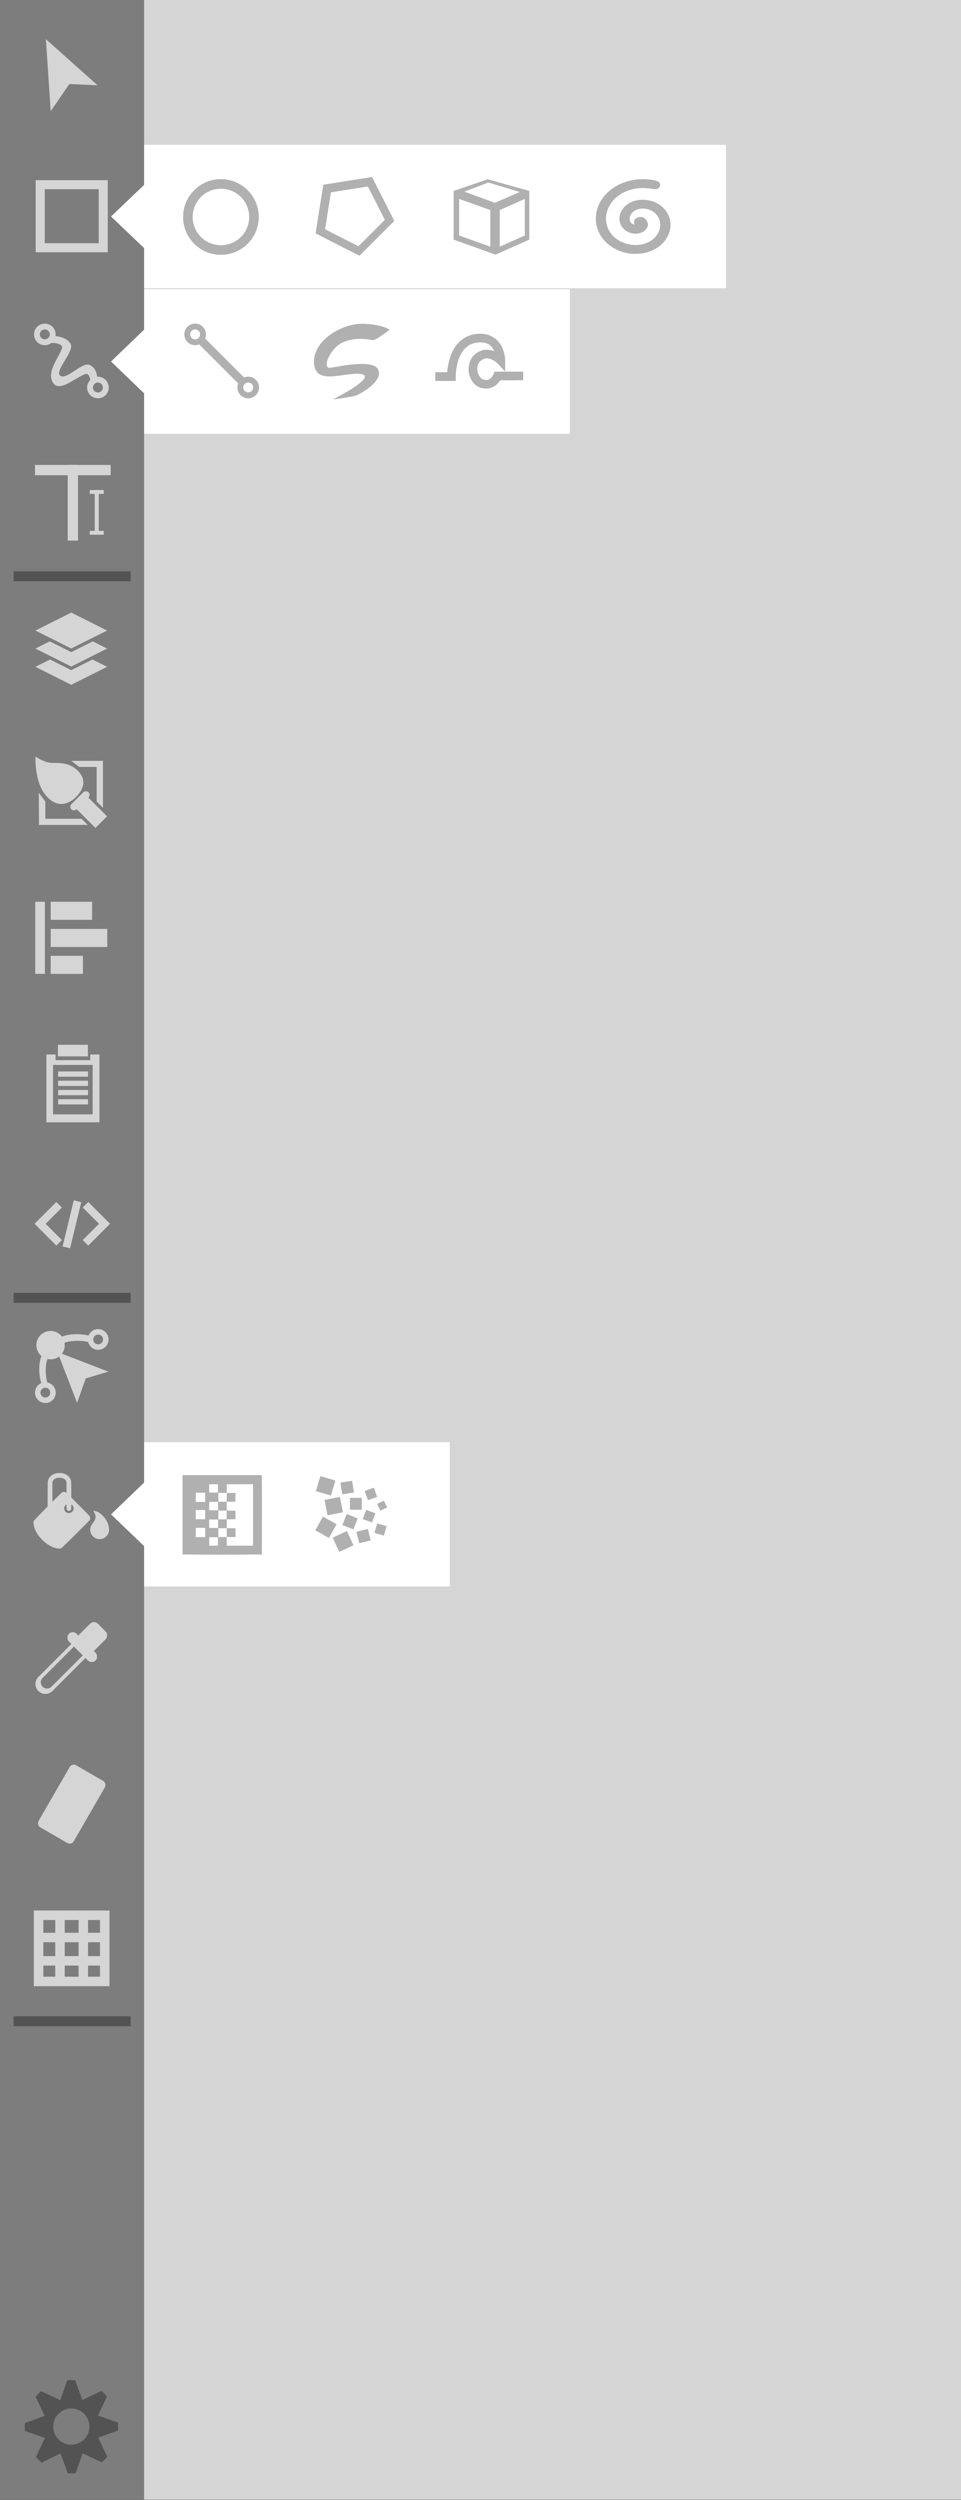 <?xml version="1.0" encoding="UTF-8" standalone="no"?>
<!-- Created with Inkscape (http://www.inkscape.org/) -->

<svg
   xmlns:dc="http://purl.org/dc/elements/1.1/"
   xmlns:cc="http://creativecommons.org/ns#"
   xmlns:rdf="http://www.w3.org/1999/02/22-rdf-syntax-ns#"
   xmlns:svg="http://www.w3.org/2000/svg"
   xmlns="http://www.w3.org/2000/svg"
   xmlns:sodipodi="http://sodipodi.sourceforge.net/DTD/sodipodi-0.dtd"
   xmlns:inkscape="http://www.inkscape.org/namespaces/inkscape"
   width="319.987"
   height="832.308"
   id="svg2"
   version="1.1"
   inkscape:version="0.48.4 r9939"
   sodipodi:docname="tool-bar.svg">
  <rect width="100%" height="100%" fill="#333333" stroke="none"/>
  <defs
     id="defs4" />
  <sodipodi:namedview
     id="base"
     pagecolor="#ffffff"
     bordercolor="#666666"
     borderopacity="1.0"
     inkscape:pageopacity="0.0"
     inkscape:pageshadow="2"
     inkscape:zoom="0.5"
     inkscape:cx="711.07787"
     inkscape:cy="444.82047"
     inkscape:document-units="px"
     inkscape:current-layer="layer8"
     showgrid="true"
     inkscape:window-width="1920"
     inkscape:window-height="1056"
     inkscape:window-x="1920"
     inkscape:window-y="24"
     inkscape:window-maximized="1"
     showguides="true"
     inkscape:guide-bbox="true"
     borderlayer="true"
     fit-margin-top="0"
     fit-margin-left="0"
     fit-margin-right="0"
     fit-margin-bottom="0"
     inkscape:snap-global="false">
    <inkscape:grid
       type="xygrid"
       id="grid3854"
       empspacing="5"
       visible="true"
       enabled="true"
       snapvisiblegridlinesonly="true"
       spacingx="16px"
       spacingy="16px"
       color="#e49b1b"
       opacity="0.525"
       empcolor="#f28953"
       empopacity="0.761"
       originx="0px"
       originy="-367.942px" />
    <sodipodi:guide
       orientation="1,0"
       position="7.955,656.17"
       id="guide3856" />
    <sodipodi:guide
       orientation="1,0"
       position="40.084,654.976"
       id="guide3858" />
  </sodipodi:namedview>
  <g
     inkscape:groupmode="layer"
     id="layer8"
     inkscape:label="tools2"
     style="display:inline"
     transform="translate(0,0.25)">
    <rect
       style="color:#000000;fill:#7d7d7d;fill-opacity:1;fill-rule:nonzero;stroke:none;stroke-width:10;marker:none;visibility:visible;display:inline;overflow:visible;enable-background:accumulate"
       id="rect3234"
       width="48.02"
       height="832.308"
       x="0"
       y="-0.25"
       rx="0"
       ry="0" />
    <g
       transform="matrix(0.02,0,0,0.02,10.559,15.761)"
       id="layer1-1"
       inkscape:label="Capa 1"
       style="fill:#d5d5d5;fill-opacity:1">
      <path
         sodipodi:nodetypes="ccccc"
         inkscape:connector-curvature="0"
         id="path4226"
         d="m 236.234,-147.883 80,1198.286 310.571,-452.171 469.429,20.96 z"
         style="fill:#d5d5d5;fill-opacity:1;stroke:none" />
    </g>
    <rect
       y="189.974"
       x="4.51"
       height="3.302"
       width="39"
       id="rect4804"
       style="fill:#535353;fill-opacity:1;stroke:none" />
    <g
       transform="matrix(0.02,0,0,0.02,12.067,445.775)"
       id="layer1-7"
       inkscape:label="Capa 1"
       style="fill:#d5d5d5;fill-opacity:1">
      <path
         id="path4740"
         transform="translate(0,-147.638)"
         d="m 238.156,2.875 c -130.576,0 -236.438,105.83 -236.438,236.406 0,130.576 105.861,236.438 236.438,236.438 130.576,0 236.406,-105.861 236.406,-236.438 C 474.562,108.705 368.732,2.875 238.156,2.875 z"
         style="fill:#d5d5d5;fill-opacity:1;stroke:none"
         inkscape:connector-curvature="0" />
      <path
         inkscape:connector-curvature="0"
         id="path4747"
         d="m 1031.004,-151.205 c -81.658,0 -147.853,66.194 -147.853,147.853 0,81.658 66.194,147.853 147.853,147.853 81.658,0 147.853,-66.194 147.853,-147.853 0,-81.658 -66.194,-147.853 -147.853,-147.853 z m 0,41.888 c 58.517,0 105.943,47.447 105.943,105.964 0,58.517 -47.426,105.964 -105.943,105.964 -58.517,0 -105.964,-47.447 -105.964,-105.964 0,-58.517 47.447,-105.964 105.964,-105.964 z"
         style="fill:#d5d5d5;fill-opacity:1;stroke:#d5d5d5;stroke-width:49.524;stroke-miterlimit:4;stroke-opacity:1;stroke-dasharray:none" />
      <path
         sodipodi:nodetypes="csccscc"
         inkscape:connector-curvature="0"
         id="path4749"
         d="m 186.306,723.088 c 0,0 -114.877,-371.297 113.694,-574.154 C 528.571,-53.924 875.756,41.199 875.756,41.199 l 0,-108.571 c 0,0 -385.9,-109.104 -656.42,139.785 C -52.002,322.053 83.449,723.088 83.449,723.088 z"
         style="fill:#d5d5d5;fill-opacity:1;stroke:none" />
      <path
         sodipodi:nodetypes="ccccc"
         transform="translate(0,-147.638)"
         inkscape:connector-curvature="0"
         id="path4754"
         d="M 352.857,352.857 680,1200 824.286,792.857 1200,680 z"
         style="fill:#d5d5d5;fill-opacity:1;stroke:none" />
      <path
         style="fill:#d5d5d5;fill-opacity:1;stroke:#d5d5d5;stroke-width:49.524;stroke-miterlimit:4;stroke-opacity:1;stroke-dasharray:none"
         d="m 151.952,734.038 c -81.658,0 -147.853,66.194 -147.853,147.853 0,81.658 66.194,147.853 147.853,147.853 81.658,0 147.853,-66.194 147.853,-147.853 0,-81.658 -66.194,-147.853 -147.853,-147.853 z m 0,41.888 c 58.517,0 105.943,47.447 105.943,105.964 0,58.517 -47.426,105.964 -105.943,105.964 -58.518,0 -105.964,-47.447 -105.964,-105.964 0,-58.517 47.447,-105.964 105.964,-105.964 z"
         id="path5119"
         inkscape:connector-curvature="0" />
    </g>
    <g
       transform="matrix(0.02,0,0,0.02,-176.401,115.761)"
       id="layer1-6"
       inkscape:label="Capa 1"
       style="fill:#d5d5d5;fill-opacity:1">
      <path
         style="fill:#d5d5d5;fill-opacity:1;stroke:none"
         d="m 467.147,-140.363 c -254.685,0 -461.138,206.454 -461.138,461.138 0,254.685 206.454,461.138 461.138,461.138 254.685,0 461.138,-206.453 461.138,-461.138 0,-254.685 -206.454,-461.138 -461.138,-461.138 z m 0,130.646 c 182.51,0 330.427,147.982 330.427,330.492 0,182.51 -147.916,330.492 -330.427,330.492 -182.51,0 -330.492,-147.982 -330.492,-330.492 0,-182.51 147.982,-330.492 330.492,-330.492 z"
         id="path4745-2"
         inkscape:connector-curvature="0" />
      <rect
         transform="matrix(0.707,-0.707,0.707,0.707,0,0)"
         y="986.907"
         x="34.309"
         height="535.714"
         width="137.143"
         id="rect4832"
         style="fill:#d5d5d5;fill-opacity:1;stroke:none" />
    </g>
    <g
       transform="matrix(0.02,0,0,0.02,11.883,62.69)"
       id="layer1-2"
       inkscape:label="Capa 1"
       style="fill:#d5d5d5;fill-opacity:1">
      <path
         id="rect4882"
         transform="translate(0,-147.638)"
         d="m 0,0 0,1200 1200,0 L 1200,0 0,0 z m 150.625,150.625 898.75,0 0,898.75 -898.75,0 0,-898.75 z"
         style="fill:#d5d5d5;fill-opacity:1;stroke:none"
         inkscape:connector-curvature="0" />
    </g>
    <g
       transform="matrix(0.021,0,0,0.021,11.656,157.649)"
       id="layer1-5"
       inkscape:label="Capa 1"
       style="fill:#d5d5d5;fill-opacity:1">
      <rect
         y="-147.638"
         x="0"
         height="162.807"
         width="1200"
         id="rect4853-5"
         style="fill:#d5d5d5;fill-opacity:1;stroke:none" />
      <rect
         transform="matrix(0,1,-1,0,0,0)"
         y="-1010.644"
         x="250.47"
         height="63.812"
         width="707.854"
         id="rect4857-3"
         style="fill:#d5d5d5;fill-opacity:1;stroke:none" />
      <rect
         y="897.513"
         x="867.722"
         height="60.811"
         width="222.032"
         id="rect4859-7"
         style="fill:#d5d5d5;fill-opacity:1;stroke:none" />
      <rect
         style="fill:#d5d5d5;fill-opacity:1;stroke:none"
         id="rect4861-3"
         width="222.032"
         height="60.811"
         x="867.722"
         y="250.47" />
      <rect
         transform="matrix(0,1,-1,0,0,0)"
         style="fill:#d5d5d5;fill-opacity:1;stroke:none"
         id="rect2997"
         width="1200"
         height="162.807"
         x="-148.234"
         y="-681.404" />
    </g>
    <g
       transform="matrix(0.02,0,0,0.02,11.73,254.616)"
       id="layer1-22"
       inkscape:label="Capa 1"
       style="fill:#d5d5d5;fill-opacity:1">
      <path
         sodipodi:nodetypes="cssssc"
         inkscape:connector-curvature="0"
         id="path5059"
         d="m 4.837,-147.276 c 0,0 -21.578,399.522 161.122,631.273 182.7,231.751 382.607,171.179 511.969,41.817 C 807.289,396.452 860.116,237.851 710.064,87.799 560.013,-62.252 373.854,-38.614 262.222,-44.448 150.591,-50.281 4.837,-147.276 4.837,-147.276 z"
         style="fill:#d5d5d5;fill-opacity:1;stroke:none" />
      <rect
         ry="61.223"
         rx="61.223"
         transform="matrix(0.707,-0.707,0.707,0.707,0,0)"
         y="881.108"
         x="-90.317"
         height="122.446"
         width="402.763"
         id="rect5061"
         style="fill:#d5d5d5;fill-opacity:1;stroke:none" />
      <rect
         transform="matrix(0.707,-0.707,0.707,0.707,0,0)"
         y="937.316"
         x="-26.32"
         height="506.66"
         width="273.401"
         id="rect5065"
         style="fill:#d5d5d5;fill-opacity:1;stroke:none" />
      <path
         transform="translate(0,-147.638)"
         inkscape:connector-curvature="0"
         id="path5067"
         d="m 59.397,600 108.894,147.452 0,287.085 603.869,0 102.53,102.531 -812.466,0 z"
         style="fill:#d5d5d5;fill-opacity:1;stroke:none" />
      <path
         sodipodi:nodetypes="ccccccc"
         transform="translate(0,-147.638)"
         inkscape:connector-curvature="0"
         id="path5069"
         d="m 1022.476,747.452 105.359,105.359 0,-782.767 -527.835,0 132.563,101.823 289.914,0 z"
         style="fill:#d5d5d5;fill-opacity:1;stroke:none" />
    </g>
    <g
       transform="matrix(0.02,0,0,0.02,11.709,206.673)"
       id="layer1-0"
       inkscape:label="Capa 1"
       style="fill:#d5d5d5;fill-opacity:1">
      <rect
         transform="matrix(0.894,0.448,-0.894,0.448,0,0)"
         y="-501.639"
         x="170.545"
         height="667.476"
         width="667.476"
         id="rect5071"
         style="fill:#d5d5d5;fill-opacity:1;stroke:none" />
      <path
         id="rect5073"
         transform="translate(0,-147.638)"
         d="m 243.656,478.344 -239.438,120 596.719,299.062 596.75,-299.062 -239.469,-120 -357.281,179.062 -357.281,-179.062 z"
         style="fill:#d5d5d5;fill-opacity:1;stroke:none"
         inkscape:connector-curvature="0" />
      <path
         id="rect5075"
         transform="translate(0,-147.638)"
         d="m 247.656,780.344 -243.438,122 596.719,299.062 596.75,-299.062 -243.438,-122 -353.312,177.062 -353.281,-177.062 z"
         style="fill:#d5d5d5;fill-opacity:1;stroke:none"
         inkscape:connector-curvature="0" />
    </g>
    <g
       transform="matrix(0.02,0,0,0.02,11.73,302.944)"
       id="layer1-3"
       inkscape:label="Capa 1"
       style="fill:#d5d5d5;fill-opacity:1">
      <rect
         y="-147.638"
         x="0"
         height="1200"
         width="160.485"
         id="rect5102"
         style="fill:#d5d5d5;fill-opacity:1;stroke:none" />
      <rect
         y="-147.638"
         x="257.574"
         height="300.56"
         width="689.095"
         id="rect5107"
         style="fill:#d5d5d5;fill-opacity:1;stroke:none" />
      <rect
         style="fill:#d5d5d5;fill-opacity:1;stroke:none"
         id="rect5109"
         width="942.24"
         height="300.56"
         x="257.574"
         y="304.362" />
      <rect
         y="752.362"
         x="257.574"
         height="300.56"
         width="536.36"
         id="rect5111"
         style="fill:#d5d5d5;fill-opacity:1;stroke:none" />
    </g>
    <g
       transform="matrix(0.021,0,0,0.021,11.487,397.698)"
       id="layer1-68"
       inkscape:label="Capa 1"
       style="fill:#d5d5d5;fill-opacity:1">
      <path
         inkscape:connector-curvature="0"
         id="rect5132"
         d="M 1.17,452.542 346.632,798.003 434.167,710.469 176.24,452.542 434.167,194.615 346.632,107.08 1.17,452.542 z"
         style="fill:#d5d5d5;fill-opacity:1;stroke:none" />
      <path
         style="fill:#d5d5d5;fill-opacity:1;stroke:none"
         d="M 1197.944,452.542 852.482,107.08 764.947,194.615 1022.874,452.542 764.947,710.469 852.482,798.003 1197.944,452.542 z"
         id="path5137"
         inkscape:connector-curvature="0" />
      <rect
         transform="matrix(0.972,0.236,-0.236,0.972,0,0)"
         y="-68.397"
         x="624.177"
         height="752.377"
         width="122.139"
         id="rect5139"
         style="fill:#d5d5d5;fill-opacity:1;stroke:none" />
    </g>
    <rect
       style="fill:#535353;fill-opacity:1;stroke:none"
       id="rect5402"
       width="39"
       height="3.302"
       x="4.51"
       y="430.198" />
    <g
       transform="matrix(0.02,0,0,0.02,11.684,542.739)"
       id="layer1-71"
       inkscape:label="Capa 1"
       style="fill:#d5d5d5;fill-opacity:1">
      <path
         inkscape:connector-curvature="0"
         id="rect3837"
         d="m 867.52,187.691 c -64.843,-64.843 -169.245,-64.843 -234.088,0 L 54.384,766.739 c -64.843,64.843 -64.866,169.267 -0.023,234.11 64.843,64.843 169.267,64.82 234.11,-0.023 L 867.52,421.778 c 64.843,-64.843 64.843,-169.245 0,-234.088 z m -71.329,71.329 c 40.669,40.669 40.692,106.141 0.023,146.81 l -523.691,523.691 c -40.669,40.669 -106.163,40.669 -146.832,1e-5 -40.669,-40.669 -40.669,-106.163 2e-5,-146.832 L 649.381,258.997 c 40.669,-40.669 106.141,-40.646 146.81,0.023 z"
         style="fill:#d5d5d5;fill-opacity:1;stroke:none" />
      <rect
         transform="matrix(0.707,0.707,-0.707,0.707,0,0)"
         ry="90.749"
         y="-454.592"
         x="431.785"
         height="181.498"
         width="628.71"
         id="rect3839"
         style="fill:#d5d5d5;fill-opacity:1;stroke:none" />
      <rect
         ry="90.749"
         transform="matrix(0.707,0.707,-0.707,0.707,0,0)"
         y="-823.397"
         x="563.189"
         height="451.568"
         width="365.901"
         id="rect3841"
         style="fill:#d5d5d5;fill-opacity:1;stroke:none" />
    </g>
    <rect
       ry="0"
       rx="0"
       y="-0.25"
       x="47.979"
       height="832.245"
       width="272.008"
       id="rect3236"
       style="color:#000000;fill:#d5d5d5;fill-opacity:1;fill-rule:nonzero;stroke:none;stroke-width:10;marker:none;visibility:visible;display:inline;overflow:visible;enable-background:accumulate" />
    <path
       style="color:#000000;fill:#ffffff;fill-opacity:1;fill-rule:nonzero;stroke:none;stroke-width:10;marker:none;visibility:visible;display:inline;overflow:visible;enable-background:accumulate"
       d="M 48,47.958 48,61.298 36.969,71.833 48,82.368 l 0,13.34 193.75,0 0,-47.75 z"
       id="rect3238"
       inkscape:connector-curvature="0"
       sodipodi:nodetypes="cccccccc" />
    <g
       transform="matrix(0.021,0,0,0.021,60.962,62.492)"
       id="layer1-70"
       inkscape:label="Capa 1"
       style="fill:#b0b0b0;fill-opacity:1">
      <path
         id="path4906"
         transform="translate(0,-147.638)"
         d="M 600,0 C 268.629,0 0,268.629 0,600 c 0,331.371 268.629,600 600,600 331.371,0 600,-268.629 600,-600 C 1200,268.629 931.371,0 600,0 z m 0,152.031 c 247.408,0 447.969,200.561 447.969,447.969 0,247.408 -200.561,447.969 -447.969,447.969 C 352.592,1047.969 152.031,847.408 152.031,600 152.031,352.592 352.592,152.031 600,152.031 z"
         style="fill:#b0b0b0;fill-opacity:1;stroke:none"
         inkscape:connector-curvature="0" />
    </g>
    <g
       transform="matrix(0.022,0,0,0.022,104.909,61.899)"
       id="layer1-78"
       inkscape:label="Capa 1"
       style="fill:#b0b0b0;fill-opacity:1">
      <path
         id="path3812"
         transform="translate(0,-147.638)"
         d="M 860.938,1.719 492.812,59.375 124.875,118.281 65.969,486.25 8.281,854.375 340,1024.094 672.312,1192.719 936.25,929.656 1199.281,665.75 1030.656,333.438 860.938,1.719 z M 798.969,145.25 927.781,397.031 1055.75,649.219 856.094,849.531 655.781,1049.188 403.594,921.188 151.812,792.375 195.594,513 240.312,233.75 519.562,189.031 798.969,145.25 z"
         style="fill:#b0b0b0;fill-opacity:1;stroke:none"
         inkscape:connector-curvature="0" />
    </g>
    <path
       style="fill:#b0b0b0;fill-opacity:1"
       d="m 209.933,84.196 c -3.941,-0.464 -7.556,-2.521 -9.574,-5.447 -2.487,-3.607 -2.628,-8.069 -0.379,-11.979 2.124,-3.691 6.236,-6.341 11.06,-7.127 2.236,-0.364 4.874,-0.308 6.959,0.15 1.094,0.24 1.671,0.645 1.786,1.255 0.097,0.515 -0.017,0.835 -0.449,1.258 -0.512,0.501 -0.931,0.543 -2.627,0.263 -1.808,-0.299 -4.158,-0.256 -5.755,0.105 -3.058,0.692 -5.497,2.154 -7.164,4.296 -3.724,4.783 -2.089,11.101 3.485,13.465 4.516,1.916 9.708,0.641 11.718,-2.877 0.613,-1.072 0.833,-1.849 0.833,-2.936 0,-1.034 -0.212,-1.814 -0.732,-2.699 -1.611,-2.742 -5.798,-3.625 -8.192,-1.729 -1.62,1.283 -1.659,3.657 -0.07,4.223 0.469,0.167 0.536,0.1 0.358,-0.361 -0.532,-1.386 1.479,-2.564 3.142,-1.841 0.676,0.294 1.415,1.488 1.415,2.287 0,0.972 -0.908,2.152 -2.034,2.642 -1.853,0.807 -4.283,0.401 -5.804,-0.968 -2.577,-2.321 -2.089,-6.211 1.061,-8.451 1.377,-0.979 3.12,-1.482 5.097,-1.47 5.637,0.034 9.879,4.454 9.116,9.498 -0.611,4.039 -4.024,7.277 -8.696,8.252 -1.137,0.237 -3.374,0.331 -4.558,0.192 z"
       id="path3057"
       inkscape:connector-curvature="0" />
    <g
       transform="matrix(0.021,0,0,0.021,151.045,62.503)"
       id="layer1-4"
       inkscape:label="Capa 1"
       style="fill:#b0b0b0;fill-opacity:1">
      <path
         sodipodi:nodetypes="ccccccccccccccccccccccccccccccc"
         inkscape:connector-curvature="0"
         id="rect4882-9"
         transform="translate(0,-147.638)"
         d="M 540.219,1.219 4.469,185.438 0,186.922 l 0,771.234 663.844,238.438 0,0.562 0.719,-0.312 0.875,0.312 0,-0.719 534.531,-238.281 0,-770.625 -0.01,-0.777 0.01,-0.504 -0.01,0 -3.305,-0.938 z M 550.406,52.688 1048.469,203.75 654.219,374.906 169.938,197.75 z m -462.875,260.344 494.375,177 0,579.938 -494.375,-177 z m 1041.125,0 0,579.938 -397.531,177 0,-579.938 z"
         style="fill:#b0b0b0;fill-opacity:1;stroke:none" />
    </g>
    <rect
       style="fill:#535353;fill-opacity:1;stroke:none"
       id="rect4344"
       width="39"
       height="3.302"
       x="4.51"
       y="671.052" />
    <path
       sodipodi:nodetypes="cccccccc"
       inkscape:connector-curvature="0"
       id="path4346"
       d="M 48,96.045 48,109.49 36.969,120.108 48,130.725 l 0,13.445 141.75,0 0,-48.125 z"
       style="color:#000000;fill:#ffffff;fill-opacity:1;fill-rule:nonzero;stroke:none;stroke-width:10;marker:none;visibility:visible;display:inline;overflow:visible;enable-background:accumulate" />
    <g
       transform="matrix(0.02,0,0,0.02,11.803,110.887)"
       id="layer1-00"
       inkscape:label="Capa 1"
       style="fill:#d5d5d5;fill-opacity:1;stroke:#d5d5d5;stroke-opacity:1">
      <path
         style="fill:#d5d5d5;fill-opacity:1;stroke:#d5d5d5;stroke-opacity:1"
         d="m 76.719,631.312 c -1.755,0 -3.156,1.401 -3.156,3.156 0,1.755 1.401,3.188 3.156,3.188 0.791,0 1.506,-0.303 2.062,-0.781 1.127,-0.037 3.432,0.068 4.219,1.469 1.054,1.877 -6.106,8.892 -2.781,12.656 2.321,2.627 9.571,-4.85 11.344,-3.406 0.838,0.683 1.068,1.717 1.094,2.594 -0.64,0.581 -1.062,1.411 -1.062,2.344 0,1.755 1.432,3.156 3.188,3.156 1.755,0 3.156,-1.401 3.156,-3.156 0,-1.755 -1.401,-3.188 -3.156,-3.188 -0.265,0 -0.535,0.033 -0.781,0.094 0.02,-0.5 0.022,-2.945 -2.094,-4.062 -2.35,-1.242 -7.683,5.575 -10.281,3.5 -2.599,-2.075 4.937,-8.817 3.312,-11.156 -1.279,-1.841 -4.216,-2.158 -5.219,-2.219 0.11,-0.322 0.188,-0.673 0.188,-1.031 0,-1.755 -1.432,-3.156 -3.188,-3.156 z m 0,0.969 c 1.205,0 2.188,0.982 2.188,2.188 0,1.205 -0.982,2.188 -2.188,2.188 -1.205,0 -2.188,-0.982 -2.188,-2.188 0,-1.205 0.982,-2.188 2.188,-2.188 z m 18.062,18.062 c 1.205,0 2.188,0.982 2.188,2.188 0,1.205 -0.982,2.188 -2.188,2.188 -1.205,0 -2.188,-0.982 -2.188,-2.188 0,-1.205 0.982,-2.188 2.188,-2.188 z"
         id="path2995-9"
         transform="matrix(48.98,0,0,48.98,-3602.121,-31066.707)"
         inkscape:connector-curvature="0" />
    </g>
    <g
       transform="matrix(0.021,0,0,0.021,104.543,110.648)"
       id="layer1-44"
       inkscape:label="Capa 1"
       style="fill:#b0b0b0;fill-opacity:1">
      <path
         sodipodi:nodetypes="cssscsssssc"
         transform="translate(0,-147.638)"
         inkscape:connector-curvature="0"
         id="path2993"
         d="M 1200.758,94.085 C 1200.758,94.085 1064.903,0 756.604,0 448.306,0 0,253.144 0,600 0,1004.838 497.803,753.109 752.362,798.363 1006.92,843.618 300,1200 300,1200 c 0,0 313.769,-39.598 377.408,-66.468 63.64,-26.87 410.122,-213.546 345.068,-397.394 C 957.423,552.29 414.365,673.913 264.458,697.954 114.551,721.996 256.529,388.065 449.72,298.571 673.292,195.004 892.369,258.134 937.624,259.548 982.878,260.962 1200.758,94.085 1200.758,94.085 z"
         style="fill:#b0b0b0;fill-opacity:1;stroke:none" />
    </g>
    <g
       transform="matrix(0.021,0,0,0.021,11.262,638.933)"
       id="layer1-14"
       inkscape:label="Capa 1"
       style="fill:#d5d5d5;fill-opacity:1">
      <path
         id="rect4882-4"
         transform="translate(0,-147.638)"
         d="m 0,0 0,1200 1200,0 L 1200,0 0,0 z m 150.625,150.625 189.375,0 0,202.625 -189.375,0 0,-202.625 z m 339.281,0 220.094,0 0,202.625 -220.094,0 0,-202.625 z m 370,0 189.469,0 0,202.625 -189.469,0 0,-202.625 z M 150.625,503.156 l 189.375,0 0,220.094 -189.375,0 0,-220.094 z m 339.281,0 220.094,0 0,220.094 -220.094,0 0,-220.094 z m 370,0 189.469,0 0,220.094 -189.469,0 0,-220.094 z m -709.281,370 189.375,0 0,176.219 -189.375,0 0,-176.219 z m 339.281,0 220.094,0 0,176.219 -220.094,0 0,-176.219 z m 370,0 189.469,0 0,176.219 -189.469,0 0,-176.219 z"
         style="fill:#d5d5d5;fill-opacity:1;stroke:none"
         inkscape:connector-curvature="0" />
    </g>
    <g
       transform="matrix(0.022,0,0,0.022,10.648,590.481)"
       id="layer1-42"
       inkscape:label="Capa 1"
       style="fill:#d5d5d5;fill-opacity:1">
      <rect
         transform="matrix(0.866,0.5,-0.5,0.866,0,0)"
         ry="70.285"
         rx="70.285"
         y="-451.788"
         x="439.628"
         height="1084.688"
         width="614.656"
         id="rect2996"
         style="color:#000000;fill:#d5d5d5;fill-opacity:1;fill-rule:nonzero;stroke:none;stroke-width:10;marker:none;visibility:visible;display:inline;overflow:visible;enable-background:accumulate" />
    </g>
    <path
       style="color:#000000;fill:#ffffff;fill-opacity:1;fill-rule:nonzero;stroke:none;stroke-width:10;marker:none;visibility:visible;display:inline;overflow:visible;enable-background:accumulate"
       d="m 48,479.938 0,13.41 -11.031,10.59 11.031,10.59 0,13.41 101.75,0 0,-48 z"
       id="path5887"
       inkscape:connector-curvature="0"
       sodipodi:nodetypes="cccccccc" />
    <g
       transform="matrix(0.024,0,0,0.024,145.158,110.813)"
       id="layer1-21"
       inkscape:label="Capa 1"
       style="fill:#b0b0b0;fill-opacity:1;stroke:#b0b0b0;stroke-width:20.57;stroke-miterlimit:4;stroke-opacity:1;stroke-dasharray:none">
      <path
         sodipodi:nodetypes="ssssccccccccccsssssccssssccscccccccssssscccss"
         inkscape:connector-curvature="0"
         id="path2993-1"
         transform="translate(0,-147.638)"
         d="m 613.75,159.812 c -5.111,-0.007 -10.286,0.093 -15.531,0.281 -109.647,3.928 -196.444,44.615 -259.062,102.688 -62.619,58.072 -101.831,131.684 -127.25,202.688 C 180.11,554.284 169.346,641.288 165.75,694 L 52,694 l -50,0 0,50 0,50.125 100,0 0,-0.125 112,0 50.844,0 L 264,743.156 c 0,0 -1.442,-122.536 42.031,-243.969 21.737,-60.716 54.361,-119.725 101.125,-163.094 46.764,-43.369 106.896,-72.92 194.625,-76.062 8.247,-0.295 16.179,-0.358 23.812,-0.156 114.507,3.026 161.673,60.379 191.625,123.875 4.277,9.068 7.953,18.2 11.188,27.219 -0.296,-0.144 -0.578,-0.294 -0.875,-0.438 C 761.688,378.784 662.407,361.581 571.5,424.625 480.038,488.053 452.45,593.798 466.688,684.031 c 14.238,90.233 65.343,174.137 149.25,202.875 95.766,32.799 176.067,-0.381 221,-41.812 C 858.652,825.072 874.142,803.267 884.469,786 L 1070,786 c 5.047,-0.083 10.285,-0.321 15.688,-0.367 L 1200,784.219 1200,736 l 0,-50 -50,0 -295.906,0 L 820,686 807.562,717.719 c 0,0 -12.316,29.787 -38.406,53.844 -26.09,24.057 -56.772,42.683 -120.812,20.75 -33.928,-11.62 -73.31,-63.059 -82.906,-123.875 -9.596,-60.816 5.659,-121.816 63.062,-161.625 57.959,-40.194 108.653,-28.821 155.594,-6.188 46.941,22.633 79.531,56.531 79.531,56.531 l 86.438,91.75 L 950,522.844 c 0,0 0.752,-90.391 -42.344,-181.75 C 865.907,252.589 772.179,160.043 613.75,159.812 z"
         style="font-size:medium;font-style:normal;font-variant:normal;font-weight:normal;font-stretch:normal;text-indent:0;text-align:start;text-decoration:none;line-height:normal;letter-spacing:normal;word-spacing:normal;text-transform:none;direction:ltr;block-progression:tb;writing-mode:lr-tb;text-anchor:start;baseline-shift:baseline;color:#000000;fill:#b0b0b0;fill-opacity:1;stroke:#b0b0b0;stroke-width:20.57;stroke-miterlimit:4;stroke-opacity:1;stroke-dasharray:none;marker:none;visibility:visible;display:inline;overflow:visible;enable-background:accumulate;font-family:Sans;-inkscape-font-specification:Sans" />
    </g>
    <g
       transform="matrix(0.021,0,0,0.021,11.133,493.251)"
       id="layer1-54"
       inkscape:label="Capa 1"
       style="fill:#d5d5d5;fill-opacity:1">
      <g
         id="g3071"
         style="fill:#d5d5d5;fill-opacity:1">
        <path
           inkscape:connector-curvature="0"
           id="path3073"
           d="M 397.266,1050.775 C 309.799,1043.322 210.949,988.926 129.082,903.196 68.381,839.632 27.612,771.035 9.55,702.076 3.923,680.593 -1.154,633.857 0.932,622.74 2.823,612.661 54.441,556.613 151.381,459.38 L 225,385.538 225.018,195.708 c 0.011,-118.146 0.925,-195.583 2.421,-205.065 8.327,-52.777 37.761,-91.708 87.795,-116.12 32.581,-15.897 56.112,-20.86 98.438,-20.763 37.952,0.087 54.592,2.944 82.743,14.206 40.198,16.082 70.407,42.508 86.946,76.06 16.192,32.848 16.553,36.66 16.599,175.462 l 0.041,122.987 142.383,142.177 c 106.584,106.43 143.967,145.187 148.683,154.151 8.191,15.568 10.288,30.279 6.68,46.851 l -2.873,13.191 -171.46,171.941 C 554.472,940.203 444.683,1046.248 434.036,1050.296 c -5.248,1.995 -17.161,2.15 -36.77,0.479 z m 196.232,-568.52 c 33.371,-15.278 51.513,-55.091 40.44,-88.748 -6.576,-19.988 -21.815,-39.582 -30.785,-39.582 -2.074,0 -3.036,10.349 -3.58,38.509 -0.671,34.735 -1.224,39.156 -5.647,45.117 -17.065,23 -45.786,23 -62.85,0 -4.423,-5.961 -4.976,-10.382 -5.647,-45.117 -0.819,-42.416 -1.26,-43.423 -14.235,-32.505 -10.454,8.796 -22.057,33.902 -23.242,50.288 -4.002,55.325 54.635,95.346 105.547,72.038 z M 379.607,231.286 c 79.382,-78.857 79.566,-78.997 103.478,-78.868 5.651,0.03 16.603,2.662 24.337,5.848 7.734,3.186 14.854,5.798 15.82,5.804 0.967,0.007 1.758,-36.712 1.758,-81.595 0,-89.759 -0.841,-96.646 -14.034,-114.858 -22.146,-30.572 -79.273,-46.909 -128.994,-36.89 -36.873,7.43 -62.451,24.739 -74.687,50.542 l -6.113,12.891 -0.683,152.158 c -0.376,83.687 -0.145,153.56 0.512,155.273 0.657,1.713 1.983,3.115 2.946,3.115 0.963,0 35.01,-33.039 75.659,-73.42 z M 1017.431,898.738 C 950.781,884.279 900.081,821.04 900.081,752.362 c 0,-36.383 11.757,-66.275 41.752,-106.158 33.504,-44.547 42.846,-65.457 43.151,-96.577 0.268,-27.377 -7.258,-49.224 -30.025,-87.153 -2.465,-4.106 -3.677,-8.27 -2.694,-9.253 2.912,-2.912 33.433,3.343 52.564,10.771 75.809,29.437 152.056,116.397 180.919,206.339 12.756,39.749 17.095,83.83 11.043,112.185 -9.421,44.138 -39.772,83.827 -78.831,103.082 -32.462,16.003 -66.702,20.478 -100.531,13.14 z"
           style="fill:#d5d5d5;fill-opacity:1" />
      </g>
    </g>
    <g
       transform="matrix(0.026,0,0,0.026,8.14,795.9)"
       id="layer1-40"
       inkscape:label="Capa 1"
       style="fill:#535353;fill-opacity:1">
      <path
         inkscape:connector-curvature="0"
         id="path3955"
         d="m 611.218,-143.255 c -21.258,-0.32 -42.417,0.503 -63.413,2.433 L 458.793,113.978 214.397,-0.554 C 188.701,21.304 164.709,45.463 142.798,71.776 L 260.023,314.929 6.208,406.79 c -2.734,34.132 -2.48,68.173 0.607,101.767 L 261.615,597.569 147.084,841.965 c 21.858,25.696 46.016,49.688 72.329,71.599 l 243.153,-117.225 91.861,253.815 c 34.132,2.734 68.173,2.48 101.767,-0.607 L 745.207,794.747 989.602,909.278 c 25.696,-21.858 49.688,-46.016 71.599,-72.329 L 943.977,593.795 1197.792,501.934 c 2.734,-34.132 2.48,-68.173 -0.607,-101.767 L 942.385,311.155 1056.916,66.76 C 1035.058,41.063 1010.899,17.072 984.586,-4.84 L 741.433,112.385 649.572,-141.429 c -12.8,-1.025 -25.599,-1.634 -38.354,-1.826 z m -8.086,363.612 C 731.251,222.071 833.721,327.322 832.006,455.441 830.291,583.559 725.04,686.03 596.922,684.315 468.803,682.6 366.333,577.349 368.048,449.231 369.763,321.112 475.013,218.642 603.132,220.356 z"
         style="fill:#535353;fill-opacity:1;stroke:none" />
    </g>
    <g
       transform="matrix(0.022,0,0,0.022,60.773,494.138)"
       id="layer1-43"
       inkscape:label="Capa 1"
       style="fill:#b0b0b0;fill-opacity:1">
      <g
         id="g3071-6"
         style="fill:#b0b0b0;fill-opacity:1">
        <g
           transform="matrix(3.126,0,0,3.126,-3223.541,-329.634)"
           id="g3059"
           style="fill:#b0b0b0;fill-opacity:1">
          <path
             id="path3061"
             transform="matrix(0.32,0,0,0.32,1031.337,58.228)"
             d="m 0,0 0,133.688 0.156,0 0,933.094 -0.031,0 0,133.688 168.406,0 c 181.008,3.168 686.262,3.168 867.281,0 l 164.312,0 0,-98.313 0.625,-1.312 0.938,-487.594 C 1202.306,300.229 1201.874,160.705 1200,120.5 L 1200,0 0,0 z m 1066.281,136.562 0,930.219 -320.25,0 -76.656,-0.312 -0.844,-64.844 -0.844,-64.875 -65.5,0 -59.938,0 0,-134.406 59.812,0 65.625,0 0.844,66.438 0.844,66.406 59.406,0.906 c 32.662,0.488 62.566,0.084 66.469,-0.875 l 7.094,-1.75 -0.844,-64.781 -0.844,-64.781 -66.469,-0.844 -66.5,-0.844 0.844,-66.344 0.844,-66.344 65.656,-1.562 65.625,-1.562 0,-64.094 0,-64.062 -65.625,-1.562 -65.656,-1.562 -0.844,-66.375 -0.844,-66.344 66.5,-0.844 66.469,-0.844 0,-65.625 0,-65.656 -65.625,0 -65.656,0 -0.844,66.438 -0.844,66.406 -65.625,0 -59.812,0 0,-134.406 59.938,0 65.5,0 0.844,-64.844 0.844,-64.875 199.281,-0.781 197.625,-0.812 z m -629.25,0.531 c 10.403,-0.035 22.656,0.043 35.531,0.219 l 62.438,0.844 0.844,64.875 0.781,60.188 -132.938,0 -0.812,-60.281 c -0.664,-49.697 0.035,-63.684 3.219,-64.906 1.396,-0.536 13.599,-0.88 30.938,-0.938 z m -236.219,128.125 141.438,0 0,140 -141.438,0 0,-140 z m 252.094,138 83.531,0 0.844,65.469 0.781,62.531 -135.375,0 c -0.251,-8.073 -0.196,-33.053 0.188,-62.531 l 0.844,-64.844 49.188,-0.625 z m -252.094,124 141.438,0 0,140 -141.438,0 0,-140 z m 341.438,7.969 60.719,0.781 64.844,0.844 0,65.5 0,65.531 -64.844,0.844 -60.719,0.781 0,-134.281 z m -139.5,136.031 135.344,0 -0.812,64.719 -0.812,63.281 -132.781,0 -0.812,-63.281 c -0.426,-32.697 -0.48,-60.102 -0.125,-64.719 z m -201.938,126 141.438,0 0,140 -141.438,0 0,-140 z m 202.906,142 132.938,0 -0.812,62.406 -0.844,64.844 -65.656,0 -65.625,0 0,-64.063 0,-63.187 z"
             style="fill:#b0b0b0;fill-opacity:1"
             inkscape:connector-curvature="0" />
        </g>
      </g>
    </g>
    <g
       transform="matrix(0.021,0,0,0.021,104.576,494.27)"
       id="layer1-09"
       inkscape:label="Capa 1"
       style="fill:#b0b0b0;fill-opacity:1">
      <g
         id="g3071-3"
         style="fill:#b0b0b0;fill-opacity:1">
        <g
           transform="matrix(3.126,0,0,3.126,-3223.541,-329.634)"
           id="g3059-0"
           style="fill:#b0b0b0;fill-opacity:1">
          <path
             id="rect2995"
             transform="matrix(0.32,0,0,0.32,1031.337,58.228)"
             d="M 99.25,1.969 29.062,240.312 267.375,310.5 337.594,72.156 99.25,1.969 z m 503.406,73.938 -185.625,29.125 29.125,185.625 185.625,-29.156 -29.125,-185.594 z m 345,109 L 801.375,237.219 853.688,383.5 999.969,331.188 947.656,184.906 z m -538.188,146.875 -243.938,47.188 47.188,243.938 243.938,-47.219 -47.188,-243.906 z m 158.156,14.562 0,187.875 187.875,0 0,-187.875 -187.875,0 z m 539,43.562 -107.75,51.562 51.562,107.75 107.75,-51.594 -51.562,-107.719 z M 825,537.031 772.031,683.094 918.062,736.062 971.031,590.031 825,537.031 z M 516.844,602.562 448.062,777.375 622.875,846.188 691.688,671.344 516.844,602.562 z M 140.625,643.594 19.125,860.312 l 216.719,121.5 121.5,-216.719 -216.719,-121.5 z m 859.938,108.312 -44.25,148.906 148.906,44.25 44.25,-148.906 -148.906,-44.25 z m -148.219,86.406 -182.375,45.125 45.094,182.375 182.406,-45.125 -45.125,-182.375 z M 520.438,872.719 294.688,976.531 398.5,1202.25 624.25,1098.469 520.438,872.719 z"
             style="fill:#b0b0b0;fill-opacity:1;stroke:none"
             inkscape:connector-curvature="0" />
        </g>
      </g>
    </g>
    <g
       transform="matrix(0.02,0,0,0.02,61.854,110.887)"
       id="layer1-27"
       inkscape:label="Capa 1"
       style="fill:#b0b0b0;fill-opacity:1;stroke:#b0b0b0;stroke-width:48.98;stroke-miterlimit:4;stroke-opacity:1;stroke-dasharray:none">
      <path
         inkscape:connector-curvature="0"
         id="path2995"
         d="m 155.937,-145.943 c -85.967,0 -155.656,69.689 -155.656,155.656 0,85.967 69.689,155.656 155.656,155.656 85.967,0 155.656,-69.689 155.656,-155.656 0,-85.967 -69.689,-155.656 -155.656,-155.656 z m 0,48.781 c 59.021,0 106.875,47.854 106.875,106.875 0,59.021 -47.854,106.875 -106.875,106.875 -59.021,0 -106.875,-47.854 -106.875,-106.875 0,-59.021 47.854,-106.875 106.875,-106.875 z"
         style="fill:#b0b0b0;fill-opacity:1;stroke:#b0b0b0;stroke-width:48.98;stroke-miterlimit:4;stroke-opacity:1;stroke-dasharray:none" />
      <path
         style="fill:#b0b0b0;fill-opacity:1;stroke:#b0b0b0;stroke-width:48.98;stroke-miterlimit:4;stroke-opacity:1;stroke-dasharray:none"
         d="m 1039.82,737.941 c -85.967,0 -155.656,69.689 -155.656,155.656 0,85.967 69.689,155.656 155.656,155.656 85.967,0 155.656,-69.689 155.656,-155.656 0,-85.967 -69.689,-155.656 -155.656,-155.656 z m 0,48.781 c 59.021,0 106.875,47.854 106.875,106.875 0,59.021 -47.854,106.875 -106.875,106.875 -59.021,0 -106.875,-47.854 -106.875,-106.875 0,-59.021 47.854,-106.875 106.875,-106.875 z"
         id="path3768"
         inkscape:connector-curvature="0" />
      <rect
         transform="matrix(0.707,-0.707,0.707,0.707,0,0)"
         y="259.413"
         x="57.855"
         height="977.954"
         width="90.51"
         id="rect3770"
         style="fill:#b0b0b0;fill-opacity:1;stroke:#b0b0b0;stroke-width:48.98;stroke-miterlimit:4;stroke-opacity:1;stroke-dasharray:none" />
    </g>
    <g
       transform="matrix(0.022,0,0,0.022,11.032,350.252)"
       id="layer1-47"
       inkscape:label="Capa 1"
       style="fill:#d5d5d5;fill-opacity:1">
      <g
         id="g3071-32"
         style="fill:#d5d5d5;fill-opacity:1">
        <g
           transform="matrix(3.126,0,0,3.126,-3223.541,-329.634)"
           id="g3059-2"
           style="fill:#d5d5d5;fill-opacity:1">
          <path
             inkscape:connector-curvature="0"
             id="rect2995-9"
             d="m 1151.409,66.976 0,55.969 144.719,0 0,-55.969 -144.719,0 z m -56.046,46.901 0,328.278 0.28,0 0,0.02 255.129,0 0,-0.02 1.402,0 0,-328.278 -44.061,0 0,27.385 -168.304,0 0,-27.345 -0.149,0 0,-0.04 -44.297,0 z m 32.242,50.25 17.382,0 0,0.34 157.002,0 0,-0.34 17.382,0 0,212.12 0,15.357 0,12.158 -191.767,0 0,-12.158 0,-15.357 0,-212.12 z m 24.689,31.934 0,25.345 144.719,0 0,-25.345 -144.719,0 z m 0,44.791 0,25.345 144.719,0 0,-25.345 -144.719,0 z m 0,44.791 0,25.345 144.719,0 0,-25.345 -144.719,0 z m 0,44.791 0,25.345 144.719,0 0,-25.345 -144.719,0 z"
             style="fill:#d5d5d5;fill-opacity:1;stroke:none" />
        </g>
      </g>
    </g>
  </g>
  <g
     inkscape:label="colors"
     inkscape:groupmode="layer"
     id="layer1"
     transform="translate(0,147.888)"
     sodipodi:insensitive="true">
    <rect
       style="fill:#7d7d7d;fill-opacity:1;stroke:none"
       id="rect3772"
       width="97.143"
       height="97.143"
       x="-130"
       y="180.076"
       rx="0"
       ry="0" />
    <rect
       ry="0"
       rx="0"
       y="72.076"
       x="-130"
       height="97.143"
       width="97.143"
       id="rect3774"
       style="fill:#b0b0b0;fill-opacity:1;stroke:none" />
    <rect
       ry="0"
       rx="0"
       y="288.076"
       x="-130"
       height="97.143"
       width="97.143"
       id="rect3776"
       style="fill:#535353;fill-opacity:1;stroke:none" />
    <rect
       style="fill:#d5d5d5;fill-opacity:1;stroke:none"
       id="rect3778"
       width="97.143"
       height="97.143"
       x="-130"
       y="-35.924"
       rx="0"
       ry="0" />
    <rect
       ry="0"
       rx="0"
       y="-145.924"
       x="-130"
       height="97.143"
       width="97.143"
       id="rect3846"
       style="fill:#ff7f2a;fill-opacity:1;stroke:none" />
  </g>
</svg>
